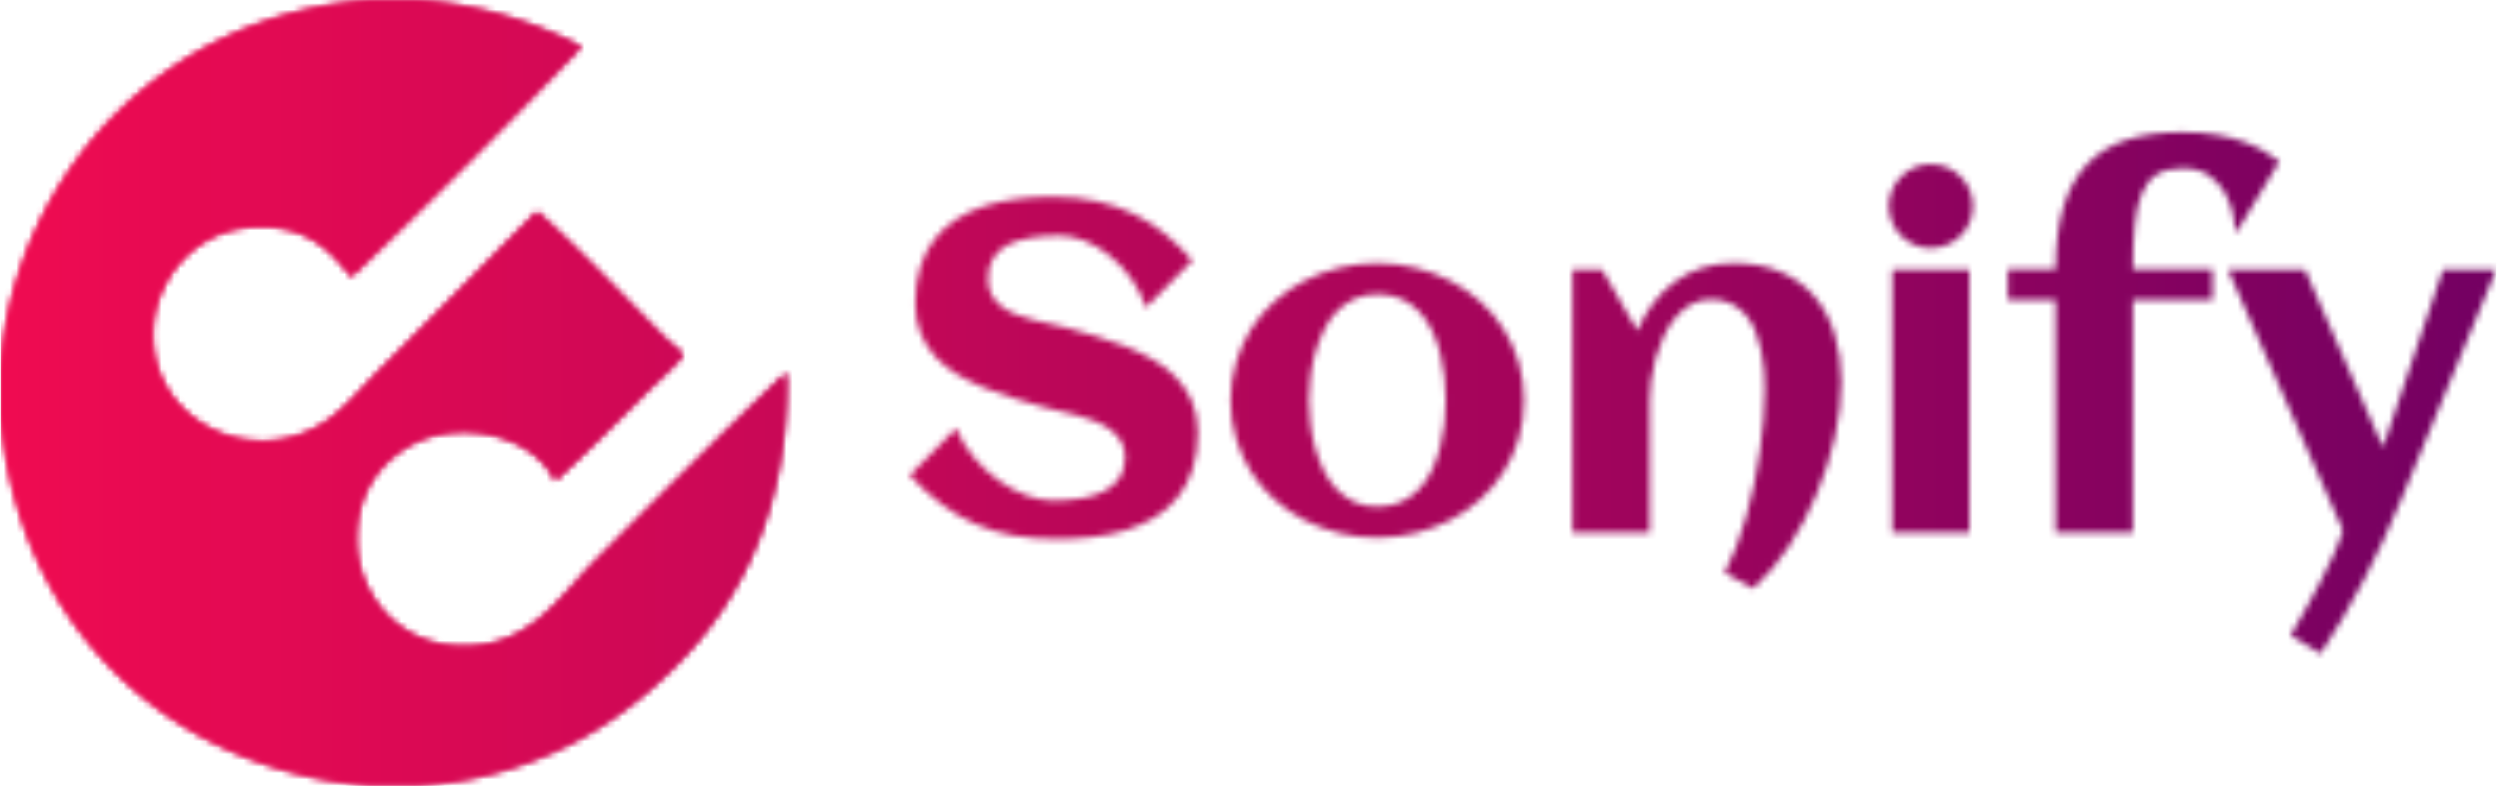 <svg xmlns="http://www.w3.org/2000/svg" version="1.1" xmlns:xlink="http://www.w3.org/1999/xlink" xmlns:svgjs="http://svgjs.dev/svgjs" width="2000" height="631" viewBox="0 0 2000 631"><g transform="matrix(1,0,0,1,-1.212,-1.164)"><svg viewBox="0 0 396 125" data-background-color="#ececea" preserveAspectRatio="xMidYMid meet" height="631" width="2000" xmlns="http://www.w3.org/2000/svg" xmlns:xlink="http://www.w3.org/1999/xlink"><g id="tight-bounds" transform="matrix(1,0,0,1,0.24,0.231)"><svg viewBox="0 0 395.52 124.539" height="124.539" width="395.52"><g><svg viewBox="0 0 622.138 195.895" height="124.539" width="395.52"><g transform="matrix(1,0,0,1,226.618,32.926)"><svg viewBox="0 0 395.52 130.043" height="130.043" width="395.52"><g id="textblocktransform"><svg viewBox="0 0 395.52 130.043" height="130.043" width="395.52" id="textblock"><g><svg viewBox="0 0 395.52 130.043" height="130.043" width="395.52"><g transform="matrix(1,0,0,1,0,0)"><svg width="395.52" viewBox="1.88 -42.94 170.18 55.95" height="130.043" data-palette-color="url(#5c3fc064-6c71-46be-9de5-53eb4e05e471)"></svg></g></svg></g></svg></g></svg></g><g><svg viewBox="0 0 195.918 195.895" height="195.895" width="195.918"><g><svg xmlns="http://www.w3.org/2000/svg" xmlns:xlink="http://www.w3.org/1999/xlink" version="1.1" x="0" y="0" viewBox="0 0 100 99.988" enable-background="new 0 0 100 100" xml:space="preserve" height="195.895" width="195.918" class="icon-icon-0" data-fill-palette-color="accent" id="icon-0"></svg></g></svg></g></svg></g><defs></defs><mask id="0ed539b6-543c-4018-ae6c-7dd0a4b0628a"><g id="SvgjsG1794"><svg viewBox="0 0 395.52 124.539" height="124.539" width="395.52"><g><svg viewBox="0 0 622.138 195.895" height="124.539" width="395.52"><g transform="matrix(1,0,0,1,226.618,32.926)"><svg viewBox="0 0 395.52 130.043" height="130.043" width="395.52"><g id="SvgjsG1793"><svg viewBox="0 0 395.52 130.043" height="130.043" width="395.52" id="SvgjsSvg1792"><g><svg viewBox="0 0 395.52 130.043" height="130.043" width="395.52"><g transform="matrix(1,0,0,1,0,0)"><svg width="395.52" viewBox="1.88 -42.94 170.18 55.95" height="130.043" data-palette-color="url(#5c3fc064-6c71-46be-9de5-53eb4e05e471)"><path d="M32.79-10.74L32.79-10.74Q32.79-8.47 32.21-6.74 31.64-5 30.6-3.74 29.57-2.47 28.15-1.61 26.73-0.76 25.06-0.24 23.39 0.27 21.52 0.49 19.65 0.71 17.72 0.71L17.72 0.71Q15.19 0.71 13.04 0.33 10.89-0.05 9-0.87 7.1-1.68 5.36-2.98 3.61-4.27 1.88-6.13L1.88-6.13 6.86-11.18Q7.54-9.5 8.74-8.07 9.94-6.64 11.36-5.62 12.79-4.59 14.33-4 15.87-3.42 17.24-3.42L17.24-3.42Q18.85-3.42 20.26-3.65 21.68-3.88 22.73-4.42 23.78-4.96 24.38-5.85 24.98-6.74 24.98-8.08L24.98-8.08Q24.98-9.11 24.51-9.84 24.05-10.57 23.3-11.1 22.56-11.62 21.61-11.99 20.65-12.35 19.67-12.61 18.68-12.87 17.72-13.07 16.77-13.28 16.04-13.5L16.04-13.5Q14.6-13.92 13.04-14.39 11.47-14.87 9.96-15.48 8.45-16.09 7.09-16.88 5.74-17.68 4.71-18.76 3.69-19.85 3.08-21.28 2.47-22.71 2.47-24.56L2.47-24.56Q2.47-26.78 3.02-28.5 3.56-30.22 4.57-31.49 5.57-32.76 6.93-33.63 8.3-34.5 9.94-35.02 11.57-35.55 13.42-35.78 15.26-36.01 17.19-36.01L17.19-36.01Q19.82-36.01 21.98-35.52 24.15-35.03 25.98-34.13 27.81-33.23 29.33-31.97 30.86-30.71 32.2-29.17L32.2-29.17 27.22-24.12Q26.64-25.88 25.6-27.29 24.56-28.71 23.29-29.72 22.02-30.74 20.63-31.29 19.24-31.84 17.94-31.84L17.94-31.84Q16.26-31.84 14.84-31.6 13.43-31.37 12.41-30.85 11.4-30.32 10.84-29.43 10.28-28.54 10.28-27.22L10.28-27.22Q10.28-26.17 10.69-25.44 11.11-24.71 11.8-24.19 12.5-23.68 13.38-23.35 14.26-23.02 15.2-22.78 16.14-22.53 17.05-22.35 17.97-22.17 18.73-21.95L18.73-21.95Q20.19-21.53 21.8-21.07 23.41-20.61 24.98-19.98 26.54-19.36 27.95-18.55 29.37-17.75 30.44-16.64 31.52-15.53 32.15-14.07 32.79-12.62 32.79-10.74ZM67.77-14.16L67.77-14.16Q67.77-11.96 67.19-10.03 66.6-8.11 65.56-6.47 64.52-4.83 63.06-3.53 61.59-2.22 59.85-1.32 58.1-0.42 56.11 0.07 54.12 0.56 52.02 0.56L52.02 0.56Q49.92 0.56 47.95 0.07 45.97-0.42 44.22-1.32 42.48-2.22 41.01-3.53 39.55-4.83 38.51-6.47 37.47-8.11 36.89-10.05 36.3-11.99 36.3-14.16L36.3-14.16Q36.3-16.33 36.89-18.27 37.47-20.21 38.51-21.85 39.55-23.49 41.01-24.79 42.48-26.1 44.22-27 45.97-27.91 47.95-28.39 49.92-28.88 52.02-28.88L52.02-28.88Q54.12-28.88 56.11-28.39 58.1-27.91 59.85-27 61.59-26.1 63.06-24.79 64.52-23.49 65.56-21.85 66.6-20.21 67.19-18.27 67.77-16.33 67.77-14.16ZM59.37-14.16L59.37-14.16Q59.37-15.33 59.24-16.64 59.1-17.94 58.79-19.2 58.47-20.46 57.92-21.62 57.37-22.78 56.56-23.65 55.76-24.51 54.64-25.04 53.51-25.56 52.02-25.56L52.02-25.56Q50.61-25.56 49.51-25.02 48.41-24.49 47.59-23.6 46.77-22.71 46.23-21.53 45.68-20.36 45.33-19.1 44.99-17.85 44.85-16.56 44.7-15.28 44.7-14.16L44.7-14.16Q44.7-13.04 44.85-11.76 44.99-10.47 45.33-9.2 45.68-7.93 46.23-6.77 46.77-5.62 47.59-4.72 48.41-3.83 49.51-3.3 50.61-2.76 52.02-2.76L52.02-2.76Q53.49-2.76 54.61-3.28 55.73-3.81 56.55-4.69 57.37-5.57 57.91-6.71 58.44-7.86 58.77-9.13 59.1-10.4 59.24-11.69 59.37-12.99 59.37-14.16ZM101.8-16.16L101.8-16.16Q101.8-13.31 101.11-10.21 100.41-7.1 99.16-4.13 97.92-1.15 96.19 1.48 94.45 4.1 92.38 6.01L92.38 6.01 89.28 4.32Q89.94 3.1 90.52 1.59 91.11 0.07 91.58-1.62 92.06-3.32 92.44-5.13 92.82-6.93 93.07-8.7 93.33-10.47 93.46-12.15 93.6-13.82 93.6-15.26L93.6-15.26Q93.6-16.21 93.53-17.3 93.45-18.38 93.22-19.47 92.99-20.56 92.6-21.56 92.21-22.56 91.56-23.32 90.91-24.07 90-24.54 89.08-25 87.84-25L87.84-25Q86.62-25 85.66-24.45 84.71-23.9 83.98-23.01 83.25-22.12 82.72-20.97 82.2-19.82 81.87-18.62 81.54-17.41 81.39-16.24 81.25-15.06 81.25-14.14L81.25-14.14 81.25 0 72.97 0 72.97-28.2 76.14-28.2 79.93-21.63Q80.61-23.27 81.64-24.61 82.66-25.95 83.95-26.9 85.25-27.86 86.82-28.37 88.4-28.88 90.23-28.88L90.23-28.88Q93.16-28.88 95.33-27.93 97.5-26.98 98.95-25.28 100.39-23.58 101.09-21.25 101.8-18.92 101.8-16.16ZM115.91-35.01L115.91-35.01Q115.91-34.08 115.56-33.25 115.2-32.42 114.59-31.81 113.98-31.2 113.15-30.85 112.32-30.49 111.39-30.49L111.39-30.49Q110.47-30.49 109.65-30.85 108.83-31.2 108.22-31.81 107.61-32.42 107.26-33.25 106.9-34.08 106.9-35.01L106.9-35.01Q106.9-35.94 107.26-36.76 107.61-37.57 108.22-38.18 108.83-38.79 109.65-39.15 110.47-39.5 111.39-39.5L111.39-39.5Q112.32-39.5 113.15-39.15 113.98-38.79 114.59-38.18 115.2-37.57 115.56-36.76 115.91-35.94 115.91-35.01ZM115.54-28.17L115.54 0 107.27 0 107.27-28.17 115.54-28.17ZM148.79-39.79L148.79-39.79 144.13-32.08Q144.06-33.01 143.79-34.22 143.52-35.42 142.9-36.5 142.28-37.57 141.19-38.32 140.1-39.06 138.42-39.06L138.42-39.06Q136.68-39.06 135.63-38.38 134.58-37.7 134.02-36.33 133.46-34.96 133.27-32.93 133.07-30.91 133.07-28.22L133.07-28.22 141.62-28.22 141.62-24.95 133.07-24.95 133.07 0 124.79 0 124.79-24.95 119.67-24.95 119.67-28.22 124.79-28.22Q124.79-32.1 125.62-34.89 126.45-37.67 128.14-39.47 129.82-41.26 132.38-42.1 134.93-42.94 138.34-42.94L138.34-42.94Q140.4-42.94 142.02-42.66 143.64-42.38 144.9-41.93 146.16-41.48 147.11-40.92 148.06-40.36 148.79-39.79ZM166.34-28.2L172.06-28.2 161.8-3.39Q160.05 0.85 157.89 5.02 155.72 9.18 153.21 13.01L153.21 13.01 149.99 11.06Q150.6 9.96 151.43 8.52 152.26 7.08 153.06 5.54 153.87 4 154.55 2.5 155.24 1 155.6-0.24L155.6-0.24 143.27-28.2 151.53-28.2 159.9-9.13 166.34-28.2Z" opacity="1" transform="matrix(1,0,0,1,0,0)" fill="white" class="wordmark-text-0" id="SvgjsPath1791"></path></svg></g></svg></g></svg></g></svg></g><g><svg viewBox="0 0 195.918 195.895" height="195.895" width="195.918"><g><svg xmlns="http://www.w3.org/2000/svg" xmlns:xlink="http://www.w3.org/1999/xlink" version="1.1" x="0" y="0" viewBox="0 0 100 99.988" enable-background="new 0 0 100 100" xml:space="preserve" height="195.895" width="195.918" class="icon-icon-0" data-fill-palette-color="accent" id="SvgjsSvg1790"><g fill="black"><path fill-rule="evenodd" clip-rule="evenodd" d="M47.102 0H52.886C61.224 0.642 67.928 2.917 73.876 5.95A977 977 0 0 1 44.623 35.202C41.654 31.356 38.409 28.27 31.402 28.923 24.554 29.561 19.394 35.712 19.337 42.475 19.244 53.575 31.973 59.901 41.318 53.714 43.773 52.089 46.026 49.336 48.259 47.103 54.917 40.444 61.628 33.63 68.256 26.939 73.727 31.866 78.962 37.481 84.452 42.971 85.026 43.545 86.757 44.887 86.766 45.119 86.787 45.622 83.195 48.857 82.799 49.251 78.764 53.286 74.67 57.412 70.569 61.151 67.724 55.169 58.004 53.047 51.729 56.854 47.895 59.18 45.443 62.914 45.283 68.092 45.062 75.217 50.138 81.412 57.183 82.139 66.95 83.148 70.918 76.17 75.693 71.397 83.735 63.355 92.087 54.972 99.988 47.434 100.296 63.826 94.605 75.648 86.6 83.958 78.583 92.28 67.921 98.938 52.885 99.988H47.101C33.078 98.757 22.273 93.176 14.543 85.445 6.814 77.715 1.225 66.916 0 52.887V47.102C0.812 33.583 7.182 22 14.709 14.544 22.682 6.645 33.328 1.089 47.102 0" fill="black"></path></g></svg></g></svg></g></svg></g><defs><mask></mask></defs></svg><rect width="395.52" height="124.539" fill="black" stroke="none" visibility="hidden"></rect></g></mask><linearGradient x1="0" x2="1" y1="0.5" y2="0.5" id="5c3fc064-6c71-46be-9de5-53eb4e05e471"><stop stop-color="#f00b51" offset="0"></stop><stop stop-color="#730062" offset="1"></stop></linearGradient><rect width="395.52" height="124.539" fill="url(#5c3fc064-6c71-46be-9de5-53eb4e05e471)" mask="url(#0ed539b6-543c-4018-ae6c-7dd0a4b0628a)" data-fill-palette-color="primary"></rect><mask id="fdf5e127-d5e7-40b2-9dee-8448aa653314"><g id="SvgjsG1803"><svg viewBox="0 0 395.52 124.539" height="124.539" width="395.52"><g><svg viewBox="0 0 622.138 195.895" height="124.539" width="395.52"><g transform="matrix(1,0,0,1,226.618,32.926)"><svg viewBox="0 0 395.52 130.043" height="130.043" width="395.52"><g id="SvgjsG1802"><svg viewBox="0 0 395.52 130.043" height="130.043" width="395.52" id="SvgjsSvg1801"><g><svg viewBox="0 0 395.52 130.043" height="130.043" width="395.52"><g transform="matrix(1,0,0,1,0,0)"><svg width="395.52" viewBox="1.88 -42.94 170.18 55.95" height="130.043" data-palette-color="url(#5c3fc064-6c71-46be-9de5-53eb4e05e471)"></svg></g></svg></g></svg></g></svg></g><g><svg viewBox="0 0 195.918 195.895" height="195.895" width="195.918"><g><svg xmlns="http://www.w3.org/2000/svg" xmlns:xlink="http://www.w3.org/1999/xlink" version="1.1" x="0" y="0" viewBox="0 0 100 99.988" enable-background="new 0 0 100 100" xml:space="preserve" height="195.895" width="195.918" class="icon-icon-0" data-fill-palette-color="accent" id="SvgjsSvg1800"><g fill="white"><path fill-rule="evenodd" clip-rule="evenodd" d="M47.102 0H52.886C61.224 0.642 67.928 2.917 73.876 5.95A977 977 0 0 1 44.623 35.202C41.654 31.356 38.409 28.27 31.402 28.923 24.554 29.561 19.394 35.712 19.337 42.475 19.244 53.575 31.973 59.901 41.318 53.714 43.773 52.089 46.026 49.336 48.259 47.103 54.917 40.444 61.628 33.63 68.256 26.939 73.727 31.866 78.962 37.481 84.452 42.971 85.026 43.545 86.757 44.887 86.766 45.119 86.787 45.622 83.195 48.857 82.799 49.251 78.764 53.286 74.67 57.412 70.569 61.151 67.724 55.169 58.004 53.047 51.729 56.854 47.895 59.18 45.443 62.914 45.283 68.092 45.062 75.217 50.138 81.412 57.183 82.139 66.95 83.148 70.918 76.17 75.693 71.397 83.735 63.355 92.087 54.972 99.988 47.434 100.296 63.826 94.605 75.648 86.6 83.958 78.583 92.28 67.921 98.938 52.885 99.988H47.101C33.078 98.757 22.273 93.176 14.543 85.445 6.814 77.715 1.225 66.916 0 52.887V47.102C0.812 33.583 7.182 22 14.709 14.544 22.682 6.645 33.328 1.089 47.102 0" fill="white"></path></g></svg></g></svg></g></svg></g><defs><mask></mask></defs><mask><g id="SvgjsG1799"><svg viewBox="0 0 395.52 124.539" height="124.539" width="395.52"><g><svg viewBox="0 0 622.138 195.895" height="124.539" width="395.52"><g transform="matrix(1,0,0,1,226.618,32.926)"><svg viewBox="0 0 395.52 130.043" height="130.043" width="395.52"><g id="SvgjsG1798"><svg viewBox="0 0 395.52 130.043" height="130.043" width="395.52" id="SvgjsSvg1797"><g><svg viewBox="0 0 395.52 130.043" height="130.043" width="395.52"><g transform="matrix(1,0,0,1,0,0)"><svg width="395.52" viewBox="1.88 -42.94 170.18 55.95" height="130.043" data-palette-color="url(#5c3fc064-6c71-46be-9de5-53eb4e05e471)"><path d="M32.79-10.74L32.79-10.74Q32.79-8.47 32.21-6.74 31.64-5 30.6-3.74 29.57-2.47 28.15-1.61 26.73-0.76 25.06-0.24 23.39 0.27 21.52 0.49 19.65 0.71 17.72 0.71L17.72 0.71Q15.19 0.71 13.04 0.33 10.89-0.05 9-0.87 7.1-1.68 5.36-2.98 3.61-4.27 1.88-6.13L1.88-6.13 6.86-11.18Q7.54-9.5 8.74-8.07 9.94-6.64 11.36-5.62 12.79-4.59 14.33-4 15.87-3.42 17.24-3.42L17.24-3.42Q18.85-3.42 20.26-3.65 21.68-3.88 22.73-4.42 23.78-4.96 24.38-5.85 24.98-6.74 24.98-8.08L24.98-8.08Q24.98-9.11 24.51-9.84 24.05-10.57 23.3-11.1 22.56-11.62 21.61-11.99 20.65-12.35 19.67-12.61 18.68-12.87 17.72-13.07 16.77-13.28 16.04-13.5L16.04-13.5Q14.6-13.92 13.04-14.39 11.47-14.87 9.96-15.48 8.45-16.09 7.09-16.88 5.74-17.68 4.71-18.76 3.69-19.85 3.08-21.28 2.47-22.71 2.47-24.56L2.47-24.56Q2.47-26.78 3.02-28.5 3.56-30.22 4.57-31.49 5.57-32.76 6.93-33.63 8.3-34.5 9.94-35.02 11.57-35.55 13.42-35.78 15.26-36.01 17.19-36.01L17.19-36.01Q19.82-36.01 21.98-35.52 24.15-35.03 25.98-34.13 27.81-33.23 29.33-31.97 30.86-30.71 32.2-29.17L32.2-29.17 27.22-24.12Q26.64-25.88 25.6-27.29 24.56-28.71 23.29-29.72 22.02-30.74 20.63-31.29 19.24-31.84 17.94-31.84L17.94-31.84Q16.26-31.84 14.84-31.6 13.43-31.37 12.41-30.85 11.4-30.32 10.84-29.43 10.28-28.54 10.28-27.22L10.28-27.22Q10.28-26.17 10.69-25.44 11.11-24.71 11.8-24.19 12.5-23.68 13.38-23.35 14.26-23.02 15.2-22.78 16.14-22.53 17.05-22.35 17.97-22.17 18.73-21.95L18.73-21.95Q20.19-21.53 21.8-21.07 23.41-20.61 24.98-19.98 26.54-19.36 27.95-18.55 29.37-17.75 30.44-16.64 31.52-15.53 32.15-14.07 32.79-12.62 32.79-10.74ZM67.77-14.16L67.77-14.16Q67.77-11.96 67.19-10.03 66.6-8.11 65.56-6.47 64.52-4.83 63.06-3.53 61.59-2.22 59.85-1.32 58.1-0.42 56.11 0.07 54.12 0.56 52.02 0.56L52.02 0.56Q49.92 0.56 47.95 0.07 45.97-0.42 44.22-1.32 42.48-2.22 41.01-3.53 39.55-4.83 38.51-6.47 37.47-8.11 36.89-10.05 36.3-11.99 36.3-14.16L36.3-14.16Q36.3-16.33 36.89-18.27 37.47-20.21 38.51-21.85 39.55-23.49 41.01-24.79 42.48-26.1 44.22-27 45.97-27.91 47.95-28.39 49.92-28.88 52.02-28.88L52.02-28.88Q54.12-28.88 56.11-28.39 58.1-27.91 59.85-27 61.59-26.1 63.06-24.79 64.52-23.49 65.56-21.85 66.6-20.21 67.19-18.27 67.77-16.33 67.77-14.16ZM59.37-14.16L59.37-14.16Q59.37-15.33 59.24-16.64 59.1-17.94 58.79-19.2 58.47-20.46 57.92-21.62 57.37-22.78 56.56-23.65 55.76-24.51 54.64-25.04 53.51-25.56 52.02-25.56L52.02-25.56Q50.61-25.56 49.51-25.02 48.41-24.49 47.59-23.6 46.77-22.71 46.23-21.53 45.68-20.36 45.33-19.1 44.99-17.85 44.85-16.56 44.7-15.28 44.7-14.16L44.7-14.16Q44.7-13.04 44.85-11.76 44.99-10.47 45.33-9.2 45.68-7.93 46.23-6.77 46.77-5.62 47.59-4.72 48.41-3.83 49.51-3.3 50.61-2.76 52.02-2.76L52.02-2.76Q53.49-2.76 54.61-3.28 55.73-3.81 56.55-4.69 57.37-5.57 57.91-6.71 58.44-7.86 58.77-9.13 59.1-10.4 59.24-11.69 59.37-12.99 59.37-14.16ZM101.8-16.16L101.8-16.16Q101.8-13.31 101.11-10.21 100.41-7.1 99.16-4.13 97.92-1.15 96.19 1.48 94.45 4.1 92.38 6.01L92.38 6.01 89.28 4.32Q89.94 3.1 90.52 1.59 91.11 0.07 91.58-1.62 92.06-3.32 92.44-5.13 92.82-6.93 93.07-8.7 93.33-10.47 93.46-12.15 93.6-13.82 93.6-15.26L93.6-15.26Q93.6-16.21 93.53-17.3 93.45-18.38 93.22-19.47 92.99-20.56 92.6-21.56 92.21-22.56 91.56-23.32 90.91-24.07 90-24.54 89.08-25 87.84-25L87.84-25Q86.62-25 85.66-24.45 84.71-23.9 83.98-23.01 83.25-22.12 82.72-20.97 82.2-19.82 81.87-18.62 81.54-17.41 81.39-16.24 81.25-15.06 81.25-14.14L81.25-14.14 81.25 0 72.97 0 72.97-28.2 76.14-28.2 79.93-21.63Q80.61-23.27 81.64-24.61 82.66-25.95 83.95-26.9 85.25-27.86 86.82-28.37 88.4-28.88 90.23-28.88L90.23-28.88Q93.16-28.88 95.33-27.93 97.5-26.98 98.95-25.28 100.39-23.58 101.09-21.25 101.8-18.92 101.8-16.16ZM115.91-35.01L115.91-35.01Q115.91-34.08 115.56-33.25 115.2-32.42 114.59-31.81 113.98-31.2 113.15-30.85 112.32-30.49 111.39-30.49L111.39-30.49Q110.47-30.49 109.65-30.85 108.83-31.2 108.22-31.81 107.61-32.42 107.26-33.25 106.9-34.08 106.9-35.01L106.9-35.01Q106.9-35.94 107.26-36.76 107.61-37.57 108.22-38.18 108.83-38.79 109.65-39.15 110.47-39.5 111.39-39.5L111.39-39.5Q112.32-39.5 113.15-39.15 113.98-38.79 114.59-38.18 115.2-37.57 115.56-36.76 115.91-35.94 115.91-35.01ZM115.54-28.17L115.54 0 107.27 0 107.27-28.17 115.54-28.17ZM148.79-39.79L148.79-39.79 144.13-32.08Q144.06-33.01 143.79-34.22 143.52-35.42 142.9-36.5 142.28-37.57 141.19-38.32 140.1-39.06 138.42-39.06L138.42-39.06Q136.68-39.06 135.63-38.38 134.58-37.7 134.02-36.33 133.46-34.96 133.27-32.93 133.07-30.91 133.07-28.22L133.07-28.22 141.62-28.22 141.62-24.95 133.07-24.95 133.07 0 124.79 0 124.79-24.95 119.67-24.95 119.67-28.22 124.79-28.22Q124.79-32.1 125.62-34.89 126.45-37.67 128.14-39.47 129.82-41.26 132.38-42.1 134.93-42.94 138.34-42.94L138.34-42.94Q140.4-42.94 142.02-42.66 143.64-42.38 144.9-41.93 146.16-41.48 147.11-40.92 148.06-40.36 148.79-39.79ZM166.34-28.2L172.06-28.2 161.8-3.39Q160.05 0.85 157.89 5.02 155.72 9.18 153.21 13.01L153.21 13.01 149.99 11.06Q150.6 9.96 151.43 8.52 152.26 7.08 153.06 5.54 153.87 4 154.55 2.5 155.24 1 155.6-0.24L155.6-0.24 143.27-28.2 151.53-28.2 159.9-9.13 166.34-28.2Z" opacity="1" transform="matrix(1,0,0,1,0,0)" fill="black" class="wordmark-text-0" id="SvgjsPath1796"></path></svg></g></svg></g></svg></g></svg></g><g><svg viewBox="0 0 195.918 195.895" height="195.895" width="195.918"><g><svg xmlns="http://www.w3.org/2000/svg" xmlns:xlink="http://www.w3.org/1999/xlink" version="1.1" x="0" y="0" viewBox="0 0 100 99.988" enable-background="new 0 0 100 100" xml:space="preserve" height="195.895" width="195.918" class="icon-icon-0" data-fill-palette-color="accent" id="SvgjsSvg1795"><g fill="black"><path fill-rule="evenodd" clip-rule="evenodd" d="M47.102 0H52.886C61.224 0.642 67.928 2.917 73.876 5.95A977 977 0 0 1 44.623 35.202C41.654 31.356 38.409 28.27 31.402 28.923 24.554 29.561 19.394 35.712 19.337 42.475 19.244 53.575 31.973 59.901 41.318 53.714 43.773 52.089 46.026 49.336 48.259 47.103 54.917 40.444 61.628 33.63 68.256 26.939 73.727 31.866 78.962 37.481 84.452 42.971 85.026 43.545 86.757 44.887 86.766 45.119 86.787 45.622 83.195 48.857 82.799 49.251 78.764 53.286 74.67 57.412 70.569 61.151 67.724 55.169 58.004 53.047 51.729 56.854 47.895 59.18 45.443 62.914 45.283 68.092 45.062 75.217 50.138 81.412 57.183 82.139 66.95 83.148 70.918 76.17 75.693 71.397 83.735 63.355 92.087 54.972 99.988 47.434 100.296 63.826 94.605 75.648 86.6 83.958 78.583 92.28 67.921 98.938 52.885 99.988H47.101C33.078 98.757 22.273 93.176 14.543 85.445 6.814 77.715 1.225 66.916 0 52.887V47.102C0.812 33.583 7.182 22 14.709 14.544 22.682 6.645 33.328 1.089 47.102 0" fill="black"></path></g></svg></g></svg></g></svg></g><defs><mask></mask></defs></svg><rect width="395.52" height="124.539" fill="black" stroke="none" visibility="hidden"></rect></g></mask></svg><rect width="395.52" height="124.539" fill="black" stroke="none" visibility="hidden"></rect></g></mask><linearGradient x1="0" x2="1" y1="0.5" y2="0.5" id="966858c9-4bad-436c-80e4-808379380265"><stop stop-color="#f00b51" offset="0"></stop><stop stop-color="#730062" offset="1"></stop></linearGradient><rect width="395.52" height="124.539" fill="url(#966858c9-4bad-436c-80e4-808379380265)" mask="url(#fdf5e127-d5e7-40b2-9dee-8448aa653314)" data-fill-palette-color="accent"></rect></svg><rect width="395.52" height="124.539" fill="none" stroke="none" visibility="hidden"></rect></g></svg></g></svg>